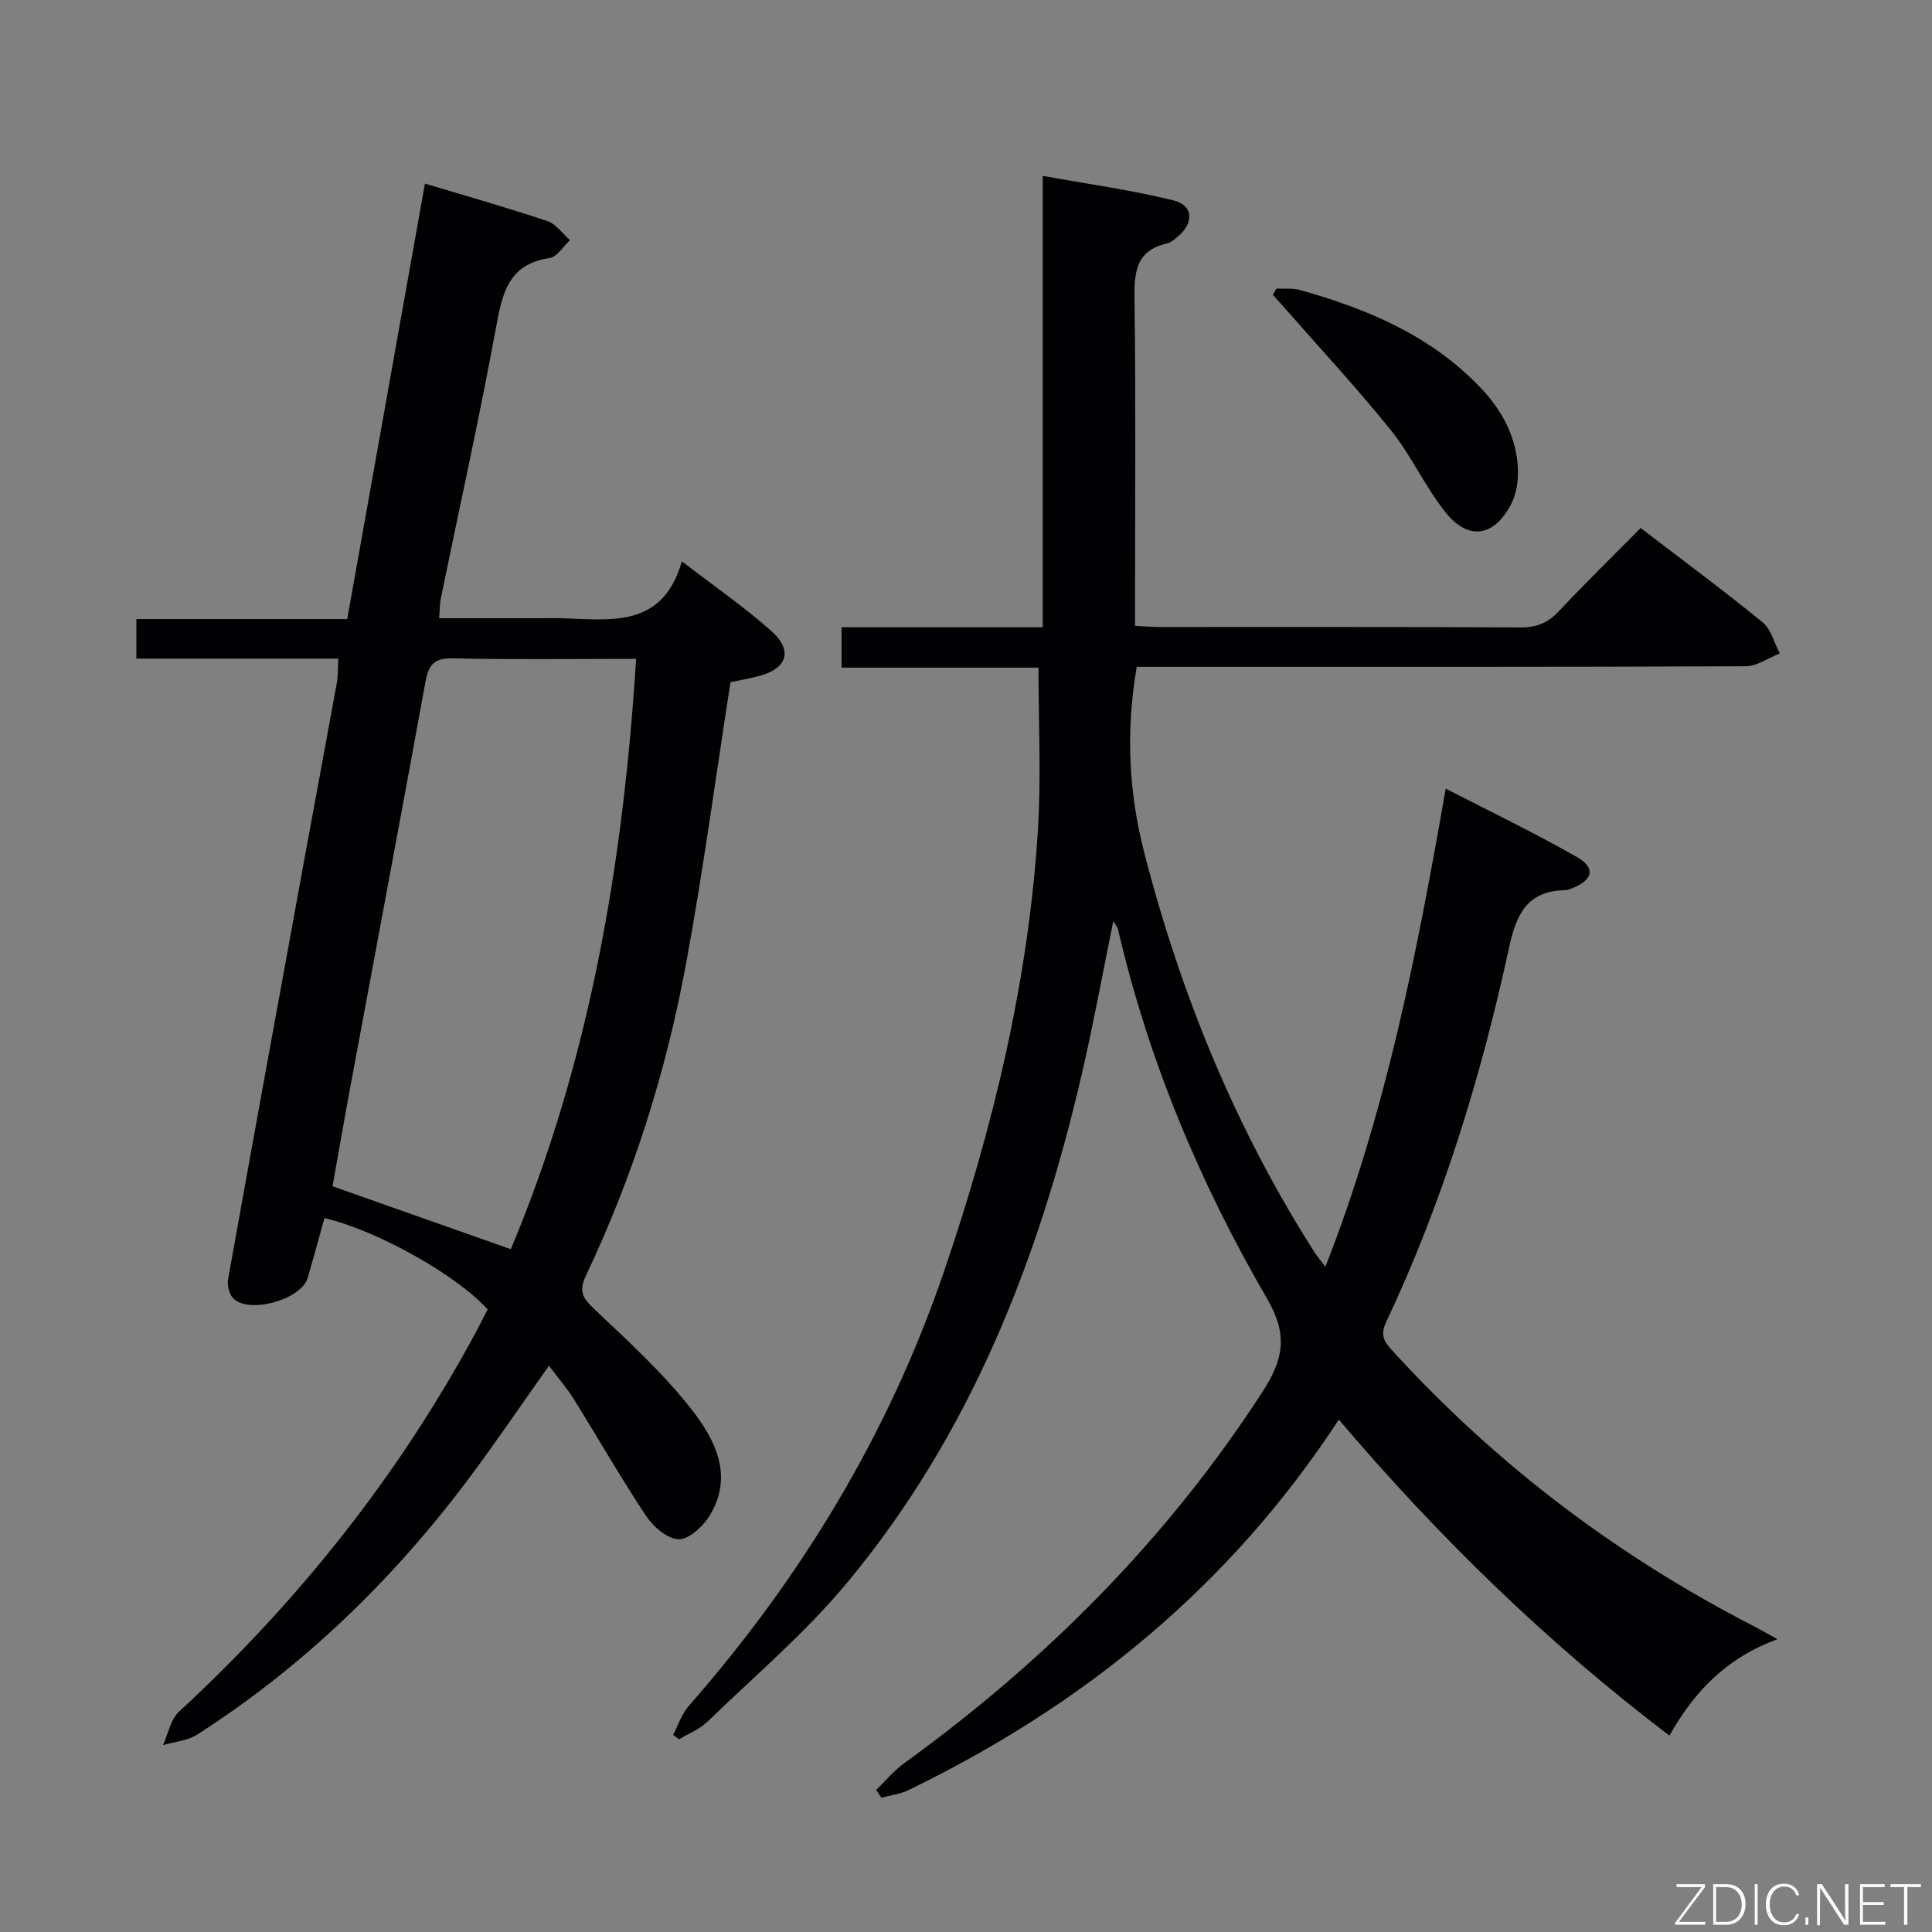 <svg enable-background="new 0 0 400 400" viewBox="0 0 400 400" xmlns="http://www.w3.org/2000/svg"><rect x="0" y="0" width="400" height="400" fill="#808080" stroke="none"/><path d="m181.4 370.58c1.93-1.86 3.67-3.98 5.82-5.54 29.29-21.2 54.38-46.35 74.13-76.82 4.43-6.84 5.36-11.84.95-19.41-13.9-23.91-24.54-49.31-30.82-76.38-.11-.45-.47-.85-.98-1.75-2.18 10.69-4.06 20.98-6.4 31.16-8.91 38.66-23.09 75.04-48.74 105.87-8.67 10.43-19.17 19.34-28.96 28.81-1.6 1.55-3.86 2.4-5.81 3.58-.41-.3-.81-.61-1.22-.91 1.05-2.01 1.76-4.31 3.21-5.97 23.31-26.58 41.35-56.3 52.8-89.79 10.18-29.78 17.57-60.25 19.52-91.77.67-10.91.11-21.9.11-33.43-13.01 0-26.74 0-40.77 0 0-2.95 0-5.35 0-8.36h41.65c0-31.19 0-61.79 0-93.46 9.42 1.71 18.36 2.93 27.08 5.08 4.15 1.02 4.26 4.75.81 7.55-.64.52-1.32 1.17-2.08 1.34-6.79 1.51-6.89 6.34-6.81 12.04.28 20.5.11 41 .11 61.5v5.66c2.12.1 3.74.24 5.36.24 24.83.01 49.67-.05 74.5.08 3.28.02 5.6-.93 7.83-3.3 5.46-5.8 11.15-11.38 16.99-17.28 8.71 6.67 17.12 12.89 25.22 19.5 1.78 1.45 2.42 4.28 3.59 6.47-2.35.92-4.7 2.64-7.05 2.65-40 .17-80 .12-120 .12-1.97 0-3.95 0-6.09 0-2.26 13.24-1.72 25.79 1.58 38.59 7.6 29.39 18.92 57.07 35.26 82.67.52.81 1.15 1.54 2.22 2.95 12.59-32.09 18.97-65.05 24.91-98.99 9.29 4.79 18.38 9.15 27.12 14.13 4.01 2.28 3.39 4.78-1.02 6.53-.46.18-.96.35-1.45.36-7.93.2-10.06 5.08-11.59 12.13-5.78 26.65-13.76 52.65-25.44 77.39-1.33 2.82-.13 4.22 1.52 6.02 21.46 23.47 46.42 42.34 74.69 56.87 1.43.74 2.83 1.55 4.86 2.66-10.35 3.8-17.12 10.61-22.37 19.97-25.3-19.21-47.71-41.02-68.45-65.42-22.48 34.39-52.79 59.13-89.17 76.73-1.7.82-3.68 1.05-5.54 1.55-.37-.53-.72-1.08-1.08-1.62z" fill="#010103"/><path d="m100.96 271.11c-6.42-7.16-22.96-16.4-33.79-18.92-1.14 4.1-2.26 8.24-3.45 12.35-1.3 4.52-12.14 7.6-15.44 4.26-.85-.86-1.28-2.73-1.05-3.99 5.3-29.59 10.71-59.15 16.12-88.72 2.12-11.6 4.3-23.19 6.4-34.79.26-1.43.18-2.92.29-4.94-14.06 0-27.82 0-41.8 0 0-2.96 0-5.38 0-8.19h43.65c5.36-30.05 10.68-59.85 16.09-90.16 8.69 2.62 17.08 4.99 25.34 7.76 1.8.6 3.13 2.6 4.68 3.95-1.39 1.28-2.65 3.47-4.2 3.7-8.55 1.26-9.8 7.29-11.1 14.37-3.45 18.76-7.6 37.4-11.43 56.09-.23 1.13-.2 2.32-.35 4.12h21.86c1.17 0 2.33-.03 3.5 0 10.08.26 20.86 2.22 24.9-11.78 6.82 5.25 12.98 9.5 18.53 14.44 4.63 4.12 3.21 7.93-2.97 9.41-2.07.5-4.17.89-5.5 1.17-3.09 19.81-5.67 39.22-9.23 58.44-4.12 22.28-10.93 43.83-20.67 64.35-1.57 3.31-.73 4.7 1.68 6.98 6.98 6.61 14.16 13.16 20.07 20.68 5.02 6.38 9 14.11 3.6 22.46-1.37 2.11-4.28 4.7-6.29 4.54-2.38-.19-5.2-2.66-6.69-4.91-5.23-7.88-9.93-16.11-14.93-24.14-1.4-2.25-3.17-4.27-5.12-6.88-6.34 8.94-11.52 16.61-17.08 23.99-15.57 20.65-33.94 38.39-55.76 52.38-2 1.28-4.7 1.48-7.07 2.18 1.07-2.33 1.55-5.29 3.29-6.9 24.79-22.91 45.53-48.94 61.54-78.7.75-1.44 1.5-2.91 2.38-4.6zm4.8-12.48c16.32-38.89 23.28-79.8 25.94-122.22-13.1 0-25.57.18-38.02-.11-4-.09-4.99 1.55-5.62 5.01-5.08 27.89-10.34 55.75-15.51 83.62-1.32 7.09-2.55 14.2-3.7 20.68 12.66 4.47 24.51 8.65 36.91 13.02z" fill="#010103"/><path d="m264.27 59.75c1.62.08 3.33-.14 4.85.29 13.92 3.89 27.02 9.39 37.27 20.08 4.62 4.82 7.7 10.48 7.89 17.26.07 2.39-.39 5.08-1.5 7.16-3.51 6.58-8.74 7.4-13.41 1.64-4.25-5.25-7.06-11.67-11.28-16.95-6.81-8.51-14.26-16.51-21.45-24.72-1.02-1.17-2.07-2.31-3.11-3.47.25-.44.5-.86.74-1.29z" fill="#010103"/><g fill="#fbfcfa"><path d="m346.9 398 5.4-7.3h-5.2v-.6h5.9v.6l-5.4 7.2h5.5l-.1.6h-6.2v-.5z"/><path d="m354.7 390.1h2.8c2.3 0 3.9 1.6 3.9 4.1s-1.6 4.3-3.9 4.3h-2.8zm.6 7.8h2c2.2 0 3.3-1.6 3.3-3.6 0-1.8-1-3.6-3.3-3.6h-2z"/><path d="m363.9 390.1v8.4h-.6v-8.4h1.6z"/><path d="m372.5 396.3c-.4 1.3-1.4 2.3-3.2 2.3-2.4 0-3.7-1.9-3.7-4.3 0-2.3 1.2-4.3 3.7-4.3 1.8 0 2.9 1 3.2 2.4h-.6c-.4-1.1-1.1-1.8-2.5-1.8-2.1 0-3 1.9-3 3.7s.9 3.7 3 3.7c1.4 0 2.1-.7 2.5-1.7z"/><path d="m373.8 398.5v-1.5h.6v1.5z"/><path d="m376.2 398.5v-8.4h1c1.3 2 4.4 6.7 4.9 7.6-.1-1.2-.1-2.4-.1-3.8v-3.8h.7v8.4h-.9c-1.2-1.9-4.4-6.8-5-7.7.1 1.1 0 2.3 0 3.9v3.9h-.6z"/><path d="m390 394.4h-4.3v3.5h4.7l-.1.6h-5.2v-8.4h5.1v.6h-4.5v3.1h4.3z"/><path d="m394.2 390.7h-2.8v-.6h6.3v.6h-2.8v7.8h-.7z"/></g></svg>